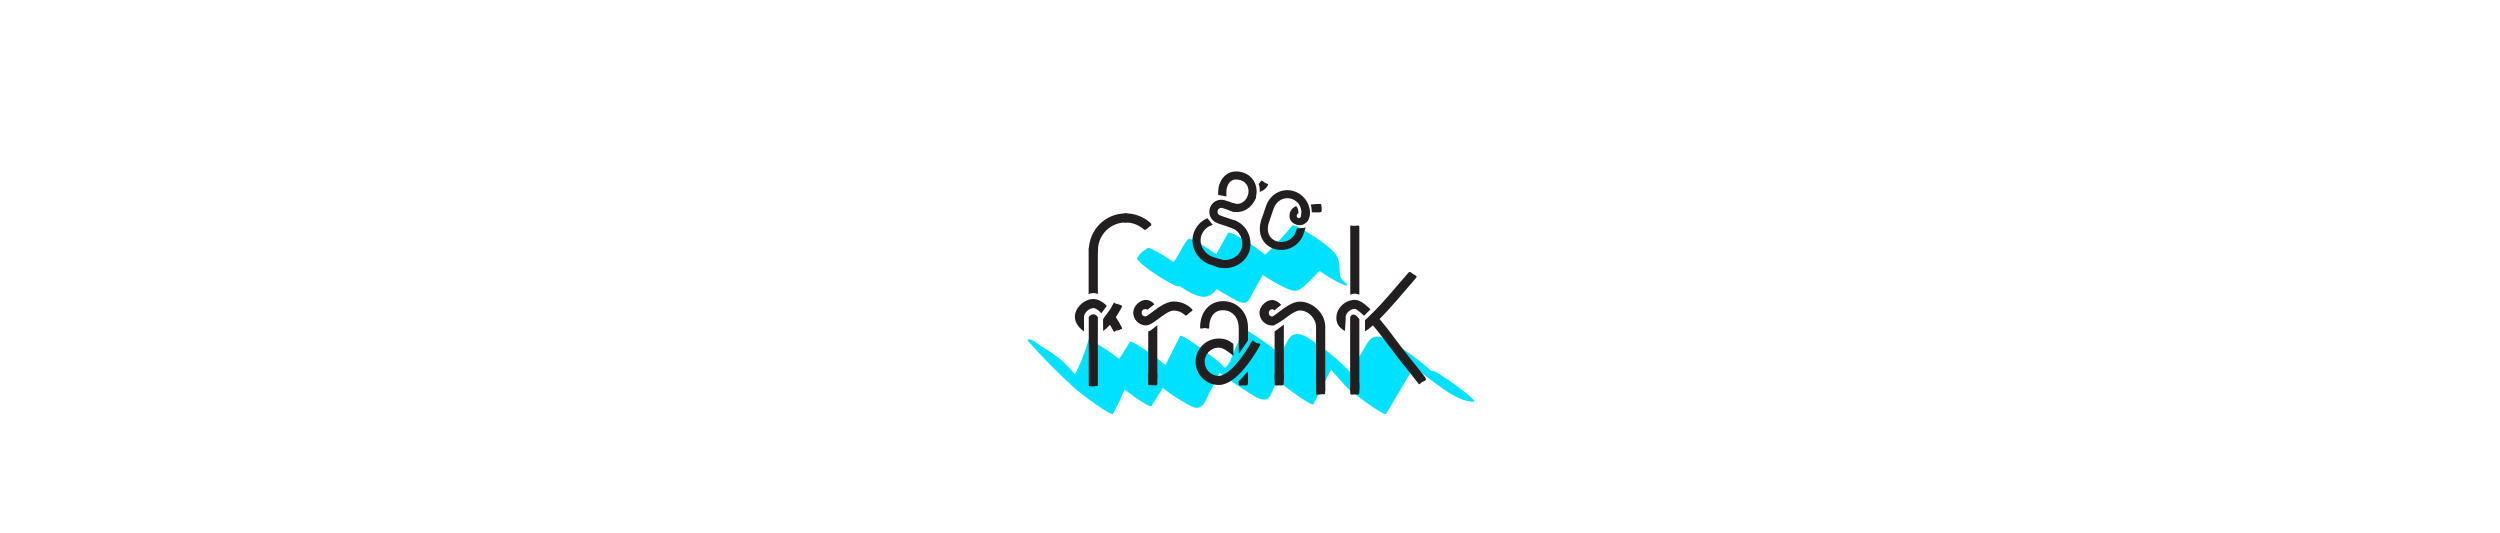 <?xml version="1.0" encoding="utf-8"?>
<!-- Generator: Adobe Illustrator 21.0.0, SVG Export Plug-In . SVG Version: 6.00 Build 0)  -->
<svg version="1.1" xmlns="http://www.w3.org/2000/svg" xmlns:xlink="http://www.w3.org/1999/xlink" x="0px" y="0px"
	 viewBox="0 0 1980 421.9" style="enable-background:new 0 0 1980 421.9;" xml:space="preserve">
<style type="text/css">
	.st0{fill:#85F1FF;}
	.st1{fill:#00E1FF;}
	.st2{fill:#38E8FF;}
	.st3{fill:#00E1FF;stroke:#00E1FF;stroke-miterlimit:10;}
	.st4{fill:#FFE6EC;stroke:#00E1FF;stroke-miterlimit:10;}
	.st5{fill:#FFFFFF;}
	.st6{fill:#363EF0;}
	.st7{fill:#FFB6C9;}
	.st8{fill:#E7E7E7;}
	.st9{stroke:#00E1FF;stroke-miterlimit:10;}
	.st10{fill:#231F20;}
	.st11{fill:#3ACAAC;}
	.st12{fill:none;stroke:#41333A;stroke-width:0.5;stroke-miterlimit:10;}
	.st13{fill:#E5FCFF;}
	.st14{fill:none;stroke:#FFB900;stroke-width:0.5;stroke-miterlimit:10;}
	.st15{fill:none;stroke:#FFFFFF;stroke-width:0.403;stroke-miterlimit:10;}
	.st16{fill:none;stroke:#FFFFFF;stroke-width:0.5;stroke-miterlimit:10;}
	.st17{fill:none;stroke:#FFFFFF;stroke-width:0.387;stroke-miterlimit:10;}
	.st18{clip-path:url(#SVGID_2_);}
</style>
<g id="Layer_2">
	<g>
		<g>
			<path class="st1" d="M934.1,226.6c2.1-3.3,4.8-5.8,8.2-7.7c-11.2-7.4-22.4-14.8-33.5-22.2c0.8,5.6,2.2,11,6.1,15.3
				c4.5,4.9,10.4,8.8,16,12.4c5.7,3.7,12,8.2,18.6,10.1c14.6,4.2,17.2-15.7,25.2-22.8c-11.2-7.4-22.4-14.8-33.5-22.2
				c0.1,7.6,1.6,15.1,4.9,22c5.3,11.3,18.7,18.4,29.1,24.2c3,1.7,8.7,5.7,12.3,3.5c2.6-1.7,4.1-6.4,5.7-9.1
				c4.4-7.8,8.7-15.6,13.1-23.4c-11.2-7.4-22.4-14.8-33.5-22.2c1.7,7.2,4.9,13.3,10,18.7c9.7,10.2,23.3,19.4,36.1,25.2
				c3.8,1.7,7.3,3.1,11.1,0.5c3.4-2.3,6.3-5.5,9.2-8.3c6.3-6.2,12.2-12.7,17.8-19.6c-10.6-6.6-21.3-13.1-31.9-19.7
				c4.1,3.8,2,13.2,4,18.3c1.7,4.4,6.1,7.6,9.7,10.4c7.8,6,16.5,11.8,25.6,15.6c7.4,3.1-3.4-6-4.3-6.6c-7.2-5.5-15-10.9-23.4-14.5
				c-0.4-0.2-0.8-0.3-1.2-0.5c5,2.9,10.1,5.7,15.1,8.6c-0.3-0.2-0.7-0.5-1-0.7c4.6,3.5,9.2,7,13.8,10.5c-2.9-2.8-2.3-8.6-2.6-12.3
				c-0.5-4.8-1.9-8.4-5.5-11.7c-5.5-5.1-11.9-9.5-18.3-13.4c-1.6-0.9-12.1-8.1-13.6-6.3c-6.7,8.3-13.9,16.1-21.8,23.4
				c-1.7,1.5-3.3,3.3-5.2,4.5c-8.7,5.8-3-9.5,17.7,14.8c-0.5-0.6-1.1-1.2-1.7-1.9c-3-3.8-5.1-8.2-6.2-12.9
				c-1.2-5-32.1-24.8-33.5-22.2c-3.4,6.1-6.9,12.3-10.3,18.4c-1.6,2.8-3.1,5.6-4.7,8.4c-1.2,2.1-2.6,6.6-5.7,5.9
				c2.8,1.3,5.7,2.6,8.5,3.9c-0.4-0.2-0.7-0.4-1.1-0.6c6.7,4.6,13.4,9.2,20.1,13.7c-0.3-0.3-0.7-0.6-1-0.9c1.2,1.2,2.5,2.5,3.7,3.7
				c-5.6-6.9-7.4-16.8-7.5-25.4c0-1.6-3.2-3.9-4-4.6c-3.6-3.1-7.6-5.8-11.5-8.4c-4-2.6-8-5.2-12.2-7.3c-1.1-0.5-4.7-2.8-5.8-1.9
				c-7,6.2-10.7,26.7-23.4,22.6c1.6,0.7,3.3,1.3,4.9,2c7.7,5.3,15.4,10.5,23.1,15.8c-0.3-0.5-0.6-1-0.9-1.5c-0.3-1-0.9-1.9-1.2-2.9
				c-0.7-2.1-1.1-4.3-1.4-6.5c-0.3-1.8-2.9-3.7-4-4.6c-3.6-3.1-7.6-5.8-11.5-8.4c-4-2.6-8-5.2-12.2-7.3c-1.3-0.7-4.4-2.7-5.8-1.9
				c-3.5,1.9-6.1,4.3-8.2,7.7C898.6,207.4,932.3,229.4,934.1,226.6L934.1,226.6z"/>
		</g>
	</g>
	<g>
		<g>
			<path class="st1" d="M815.6,271.6c11.4,12.9,23.6,25,36.3,36.6c2.4,2.2,28.3,21.9,29.6,19.5c6-10.8,10.8-22.1,14.2-34
				c-11.1-7.8-22.3-15.6-33.4-23.4c5.4,9.3,10.9,18.6,16.3,27.8c2,3.4,31.7,26.1,33.4,23.4c5.5-8.7,11-17.4,16.5-26.1
				c-11.1-7.8-22.3-15.6-33.4-23.4c3.3,7.2,7.2,14.2,11.8,20.7c8.3,11.8,21.8,21,34.2,27.8c2.9,1.6,6.2,3.5,9.5,1.9
				c2.9-1.4,4.3-5.2,5.6-7.9c4-8,8-15.9,12-23.9c-10.7-7.2-21.4-14.5-32-21.7c15.1,16,33,29.7,51.6,41.3c3.6,2.2,8.9,6.4,13.4,6.3
				c3.8-0.1,5-3.3,6.4-6.3c3.8-8.1,7.5-16.3,11.2-24.4c-11.1-7.8-22.3-15.6-33.4-23.4c7.1,11.5,14.2,22.9,21.4,34.4
				c2.1,3.3,32.2,25.8,33.4,23.4c3.3-6.3,6.5-12.6,9.8-18.9c1.5-2.8,5.5-14.5,10.7-12c-3.5-2.2-7.1-4.3-10.6-6.5
				c-14.7-12.7-19.3-16.2-14-10.5c0.4,0.5,0.9,1,1.3,1.5c1.3,1.5,2.6,2.9,3.9,4.4c2.8,3.2,5.6,6.3,8.4,9.5
				c5.4,6.1,10.8,12.2,16.2,18.3c2.4,2.7,30.5,24.4,32,21.7c5.4-9.2,10.9-18.4,16.3-27.6c1.8-3.1,3.8-7.5,7.6-8.7
				c1.2-0.4,2.2,0,3.4-0.1c3.8,1,1.2-0.9-7.9-5.6c-3.2-1.8-6.2-3.9-9-6.3c-0.8-0.7-0.8-0.7-0.1-0.1c0.6,0.5,0.7,0.6,0.3,0.2
				c-0.6-0.6,1.7,1.7,1.7,1.6c8.1,7.8,16.4,15.2,25.6,21.7c8.9,6.4,19.5,14.9,31,15.4c2.1,0.1-0.1-1.9-0.8-2.5
				c-2.8-2.9-6.3-5.6-9.5-8c-4.3-3.2-8.6-6.4-13.1-9.2c-2.3-1.4-5.8-4.4-8.5-4.6c-1.7-0.1-3.4-0.3-5-0.7c-0.8-0.2-1.6-0.6-2.3-0.7
				c-3.4-2.2-0.4-0.1,9,6.3c9.2,6.9,12.1,9,8.8,6.1c-1.5-1.4-3.6-3.5-6.2-6c-11-10.5-23.3-20.1-36.5-27.7c-3.8-2.2-8.5-5.2-13.1-4.6
				c-4.4,0.6-6.5,4.7-8.5,8.1c-5.6,9.5-11.2,18.9-16.8,28.4c10.7,7.2,21.4,14.5,32,21.7c-15.6-17.5-30-36.1-49.4-49.7
				c-6.8-4.7-20.4-17.2-26.7-6c-4.9,8.6-9.1,17.6-13.7,26.4c11.1,7.8,22.3,15.6,33.4,23.4c-7.1-11.5-14.2-22.9-21.4-34.4
				c-2.1-3.4-32.5-25.5-33.4-23.4c-2.4,5.2-4.8,10.5-7.2,15.7c-1.9,4.1-3.4,10.6-6.8,13.7c-0.2,0.2-2.1,1.2-2.1,1.3
				c0,0.1,8.2,5.8,3.8,2.7c1.3,0.9,2.6,1.9,4,2.9c1.7,1.2-1.1-0.9-1.4-1.1c-0.9-0.7-0.9-0.7-0.1-0.1c-0.4-0.4-0.9-0.8-1.3-1.1
				c-0.5-0.4-0.9-0.8-1.4-1.2c-2.1-1.9-4-4-6-6.1c-2.4-2.6-30.8-24.2-32-21.7c-3.3,6.5-6.5,13-9.8,19.5c-1,2-5.9,14.9-10,12.8
				c7.8,5.3,15.7,10.7,23.5,16c8.1,6.5,2.8,1.9,0.8-1c-1.4-2-2.7-4.1-4-6.2c-2.5-4.2-4.7-8.5-6.8-13c-1.7-3.7-31.9-25.8-33.4-23.4
				c-5.5,8.7-11,17.4-16.5,26.1c11.1,7.8,22.3,15.6,33.4,23.4c-5.4-9.3-10.9-18.6-16.3-27.8c-1.4-2.4-5-5-7-6.6
				c-3.4-2.8-7-5.4-10.6-7.9c-1.2-0.9-15.5-10-15.8-8.9c-3.4,11.9-8.1,23.3-14.2,34c9.9,6.5,19.8,13,29.6,19.5
				c-11.1-10.1-21.5-20.9-31.5-32.1c-6.1-6.9-14.9-12.4-22.6-17.2c-2.2-1.4-5.8-4.5-8.5-4.6C812.8,269,814.9,270.8,815.6,271.6
				L815.6,271.6z"/>
		</g>
	</g>
</g>
<g id="Layer_3">
</g>
<g id="Layer_1">
	<g>
		<path class="st10" d="M1075,310c-2,0-5.7,0.9-5.7-1.1v-57.4c0.1-0.3,0.6-2.4,2.7-2.4c1.8,0,3.9,2.6,4.6,3.7v52.6
			C1076.6,307.3,1077,310,1075,310z"/>
		<path class="st10" d="M1076.6,233.4c-0.8-0.3-2.1-0.8-3.7-0.8c-1.2,0-2.4,0.3-3.5,0.8v-53.6c0-2,0.9-0.9,2.9-0.9
			c2,0,4.3-1.1,4.3,0.9V233.4z"/>
		<path class="st10" d="M913,300c-2,0-3.6,2.9-3.6,0.9v-38.5c0,0,0.8,0.2,2.6-1.2s4.6-3.7,4.6-3.7v41.3C916.6,300.8,915,300,913,300
			z"/>
		<path class="st10" d="M1045.9,310c-2,0-3.6-0.6-3.6-2.6v-48.7c0-5.9-5.6-12.8-12.8-12.8c-3.5,0-8.6,3.9-12.4,6.8l-0.2,0.2
			c0,0-6.2,4.1-8,4.8c-0.4,0.1-0.9,0.1-1.3,0.1c-6.1,0-10.1-5.2-10.1-10.1c0-5,5.1-10.1,10.1-10.1c2.3,0,5.2,1.6,7.1,3.8l-5.4,4.5
			c-0.3-0.5-0.8-0.9-1.6-1l0,0l0,0c-1.1,0-2.8,0.7-2.8,2.9c0,1.8,0.8,2.7,2.6,2.9l0.1,0l0.1,0c0.4-0.2,1-0.5,1.7-1l7.4-5.5
			c3.5-2.5,8.1-5.3,12.8-5.3c9.5,0,20,8.6,20,20v50.3C1049.5,310.9,1047.9,310,1045.9,310z M1013.1,301.6c-2,0-3.6-0.1-3.6-2.1v-37
			l7.3-5.4v43.4C1016.7,302.5,1015.1,301.6,1013.1,301.6z"/>
		<path class="st10" d="M907.6,257.7c-6.1,0-10.1-5.2-10.1-10.1c0-5,5.1-10.1,10.1-10.1c2.4,0,5,1.3,6.7,3.5l-5.7,4.4
			c-0.3-0.4-0.8-0.6-1.5-0.6l-0.2,0l0,0l-0.1,0c-1.5,0-2.6,1.2-2.6,2.9c0,1.8,1.1,2.9,3.1,2.9h0.1l0.1,0c0.4-0.2,1.1-0.6,2-1.2
			l7.2-5.3c0.6-0.4,1.2-0.8,1.8-1.2c4.3-2.8,7.8-4.1,11.1-4.1c5.5,0,10.8,2.2,14.4,6c1.4,1.4-0.5,1.6-2,3c-0.7,0.6-2.6,2.7-3.3,2
			c-2.3-2.4-5.6-3.8-9.2-3.8c-3.5,0-8.6,3.9-12.4,6.8C913.2,255.6,910.4,257.7,907.6,257.7z"/>
		<path class="st10" d="M866.3,306.1c-0.7,0-1.8-0.2-2.4-0.2c-1.1,0.1-1.6,0.3-1.6-1v-53.8c0.3-0.4,1.6-2.2,3.6-2.2
			c2,0,3.3,1.8,3.6,2.2v53.5c0,1.5-0.4,1.1-1.6,1C867.6,305.6,866.8,306.1,866.3,306.1z"/>
		<path class="st10" d="M862.3,196.7c0-2,1.6-3.6,3.6-3.6s3.6,1.6,3.6,3.6v36.2c-0.7-0.3-1.9-0.8-3.5-0.8c-1.3,0-2.5,0.3-3.8,0.8
			V196.7z"/>
		<path class="st10" d="M874.8,251l-0.2,0.3c-0.4,0.5-0.9,1.4-1,1.7l0.1,9.2c1.8-1.3,3.5-2.9,5-4.5l0.4-0.4l0.3,0.5
			c0.9,1.5,1.8,3.1,2.6,4.6c0.6,1.2,1.4-0.7,2.8-0.7c0.6,0,1.1-0.1,1.6-0.4c1.8-0.9,2.9-0.4,2-2.2c-0.6-1.2-2.2-4.2-4.5-7.7
			l-0.2-0.2l0.2-0.2c2.3-3.5,3.9-6.5,4.5-7.7c0.9-1.8-0.8-1.4-2.6-2.3c-0.5-0.3-1.1-0.4-1.6-0.4c-1.4,0-1.6-1.8-2.2-0.6
			c-0.8,1.6-1.7,3.1-2.5,4.6l-0.3,0.5L874.8,251z"/>
		<path class="st10" d="M872.3,248.1c-2-2.1-4.4-4.1-6.3-4.1c-3.4,0-7.5,3.8-7.5,7v0.8l0.1,10.7c-4.5-3-7.3-7.4-7.3-11.5
			c0-7.2,7.3-14.2,14.7-14.2c3.3,0,6.9,1.8,10.6,5.4"/>
		<path class="st10" d="M866,201.3c-2.1,0-3.6-1.3-3.6-3.2c0-16.1,13.1-29.1,29.1-29.1c2,0,3.6,1.6,3.6,3.6c0,2-1.6,3.6-3.6,3.6
			c-12.1,0-21.9,9.8-21.9,21.9C869.6,200,868.1,201.3,866,201.3z"/>
		<path class="st10" d="M906.3,182c-4-3.7-9.3-5.8-14.8-5.8c-2,0-3.6-1.6-3.6-3.6c0-2,1.6-3.6,3.6-3.6c7.3,0,14.4,2.7,19.8,7.7
			c0.7,0.7,0.4,0.5,0.5,1.4s-1.1,0.9-1.8,1.7C909.2,180.5,907,182.7,906.3,182z"/>
		<path class="st10" d="M984.7,303.1c-1.9,0-3.5,1-3.6-0.9l7.2-8.2v8.1C988.3,304,986.7,303.1,984.7,303.1z"/>
		<path class="st10" d="M981,259.2c0-7.8-5.2-13.5-12.4-13.5c-8.1,0-10.9,7-10.9,13.5c0,2-1.6,0.6-3.6,0.6s-3.6,1.4-3.6-0.6
			c0-12.2,7.5-20.7,18.2-20.7c11.2,0,19.7,8.9,19.7,20.7v10.4l-7.3,10.7V259.2z"/>
		<path class="st10" d="M965.3,304.9c-10.2,0-18.4-8.3-18.4-18.4c0-10.2,8.3-18.4,18.4-18.4c4.4,0,7.7,1.2,11.5,4.2l0.1,9.4
			c-1.1-0.8-3.1-2.2-3.8-2.8c-3-2.3-5.7-3.6-7.8-3.6c-6.2,0-11.2,5-11.2,11.2c0,6.2,5,11.2,11.2,11.2c4.3,0,10.5-4.9,17-13.4
			c5.4-7,9.3-14.2,9.3-14.3c0.6-1.2,2.5,1.2,3.1,1.5c1.8,0.9,4.3,0.1,3.3,1.9c-0.2,0.3-4.2,7.8-10,15.3
			C979.8,299.5,972.1,304.9,965.3,304.9z"/>
		<path class="st10" d="M1087.7,247.2l0.3-0.3c3.6-3.6,7.7-8,12.1-13.1c10.7-12.3,15.6-18,15.7-18.2c0.7-0.9,2.6,0.8,3.2,1.3
			c1.6,1.2,3.8,1.5,2.6,3.1c-0.2,0.2-5,6-16.1,18.7c-4.6,5.3-8.9,9.9-12.6,13.7l-0.3,0.3l0.3,0.3c3.7,4.4,8.1,9.9,12.8,16.4
			c8.8,11.9,17.5,22.2,21,26.8c0.9,1.2,1.5,2,1.5,2c0.5,0.8,2.9,2.5-1,4c-1.2,0-2.9,3-3.6,1.9c0,0-0.1-0.2-1.2-1.6
			c-3-4-13.3-16.3-22.1-28.3c-4.7-6.3-8.9-11.8-12.7-16.2l-0.3-0.3l-0.3,0.3c-2.5,2.2-4.1,3.4-5.9,4.5l0-9c0.2-0.1,0.2-0.2,0.3-0.2
			c0.1-0.1,0.1-0.1,0.2-0.2c0.1-0.1,0.3-0.2,0.6-0.5l0.3-0.3L1087.7,247.2z"/>
		<path class="st10" d="M1080.3,250.1c-4.8-4.7-6.7-5.4-7.2-5.5l0,0h0c-3.4,0-7.4,3.1-7.4,7c0,0.6,0.1,1.1,0.1,1.3l-0.6,9.1
			l-0.5-0.1c-4.5-2.8-6.3-5.7-6.3-10.2c0-7.6,6.9-14.2,14.7-14.2c2.2,0,5.6,0.9,12.3,7.5L1080.3,250.1z"/>
		<g>
			<g>
				<g>
					<path class="st10" d="M996.8,145.8c0,0,1.3-1.4,1.7-2.1c0.9-1.5,1.9,0.2,3.4,1.1c1.5,0.9,3.1,0.6,2.2,2.1c-1.3,2.4-4,4.6-6.5,5
						C997.6,151.9,998.3,149.1,996.8,145.8z"/>
				</g>
				<g>
					<path class="st10" d="M964.8,154.4c0-0.5-0.3-4.5,0.9-8.2c3-8.7,10.5-12.4,19.2-9.4c8.4,2.9,12.4,11.8,9.3,20.8
						c-0.6,1.7-2.4,2.6-4.1,2c-1.7-0.6-2.6-2.4-2-4.1c2.3-6.7-1.1-11.3-5.3-12.7c-5.4-1.8-9.2,0-11,5.4c-0.7,2-0.5,6.5-0.5,7.4
						L964.8,154.4z"/>
				</g>
				<g>
					<path class="st10" d="M975,167.1c-1.7-0.6-2.6-2.4-2-4.1s2.4-2.6,4.1-2c5.7,1.9,9.9-2.1,11.6-6.9l6.1,2.1
						C991.5,165.3,983.3,169.9,975,167.1z"/>
				</g>
				<g>
					<path class="st10" d="M960.5,178.1c-4.1,1.1-7.5,4.1-9,8.4c-2.3,6.6,1.9,14.5,8.9,16.9l6.6,2.2c1.7,0.6,2.6,2.4,2,4.1
						s-2.4,2.6-4.1,2l-6.6-2.2c-10.4-3.6-16.3-15-12.9-25c1.9-5.5,5.9-9.6,10.9-11.7L960.5,178.1z"/>
				</g>
				<g>
					<path class="st10" d="M976.1,180.8l-10.6-3.6c-1.7-0.6-2.6-2.4-2-4.1s2.4-2.6,4.1-2l10.6,3.6c1.7,0.6,2.6,2.4,2,4.1
						C979.6,180.4,977.8,181.3,976.1,180.8z"/>
				</g>
				<g>
					<path class="st10" d="M985.2,201.4c-1.7-0.6-2.6-2.4-2-4.1c2.3-6.7-1.3-14.6-7.6-16.7c-1.7-0.6-2.6-2.4-2-4.1s2.4-2.6,4.1-2
						c9.8,3.3,15.1,14.7,11.6,24.9C988.7,201,986.8,201.9,985.2,201.4z"/>
				</g>
				<g>
					<path class="st10" d="M963.7,211.3c-1.7-0.6-2.6-2.4-2-4.1c0.6-1.7,2.4-2.6,4.1-2c7,2.4,15.1-1.3,17.4-7.9
						c0.6-1.7,2.4-2.6,4.1-2s2.6,2.4,2,4.1C985.8,209.4,974.1,214.8,963.7,211.3z"/>
				</g>
				<g>
					<path class="st10" d="M964.2,176.7c-5-1.7-7.6-7.1-5.9-12.1c1.7-5,7.1-7.6,12.1-5.9l8.2,2.8c1.7,0.6,2.6,2.4,2,4.1
						s-2.4,2.6-4.1,2l-8.2-2.8c-1.6-0.6-3.4,0.3-3.9,1.9s0.3,3.4,1.9,3.9c1.7,0.6,2.6,2.4,2,4.1S965.9,177.3,964.2,176.7z"/>
				</g>
			</g>
			<path class="st10" d="M1008.8,197c-9.2-3.1-13.3-12.8-9.8-22.9c0.6-1.7,2.4-2.5,4-2c1.7,0.6,2.5,2.4,2,4
				c-2,5.7-0.9,12.6,5.9,14.9c6.4,2.2,13.3-1.2,15.5-7.6l0.8-2.7c1.1,0.3,4.8-0.3,5.4-0.2c0.4,0,1.3-0.5,1.3-0.3
				c0,0.8-0.7,2.9-1.7,5.6C1028.8,195.2,1018.3,200.2,1008.8,197z"/>
			<path class="st10" d="M1001.3,177.2c-1.7-0.6-2.5-2.4-2-4l3.3-9.8c3.4-10,13.2-15.1,22.7-11.8c9.5,3.2,14.9,14.7,10.9,22.6
				c-0.8,1.6-2.6,3.2-4.3,2.6c-1.7-0.6-2.5-2.4-2-4c2.3-6.7-0.5-13-6.7-15.2c-6.2-2.1-12.3,1.2-14.6,7.9l-3.3,9.8
				C1004.7,176.9,1002.9,177.8,1001.3,177.2z"/>
			<path class="st10" d="M1026.7,163.4c-0.3-0.3-0.9,0.2-1.2,0.4c-4.1,2.1-5.1,7-3.5,10.4c1.7,3.4,6.9,5.2,10.4,3.5
				c1.7-0.9,3.4-2.6,3.9-4.9l-5.7-1.5c0.1,0.8-1.2,1.2-1.3,1.3c-0.8,0.4-1.7,0.1-2.2-0.9c-0.4-0.9,0-2.2,1.3-2.9
				C1028.3,168.8,1028.7,165.7,1026.7,163.4z"/>
			<path class="st10" d="M1038.9,168.1c0,0,6.7,0.4,7.5-0.2s0.2-5.1,0-6s-8.3,0.1-8.3,0.1C1039,164.9,1038.9,168.1,1038.9,168.1z"/>
		</g>
		<path class="st10" d="M916.6,296.1v7.6c0,1.4-0.4,1.6-1.4,1.5c-0.4,0-0.9-0.1-1.5-0.1c-0.5,0-1,0.1-1.5,0.1c-0.4,0-0.7-0.3-1-0.3
			c-0.3,0-0.6,0.3-0.9,0.3c-0.6-0.1-1-0.5-1-1.3v-7.9"/>
		<path class="st10" d="M1016.7,296.1v7.6c0,2-1.6,1.5-3.6,1.5c-2,0-3.6,0.8-3.6-1.2v-7.9"/>
		<path class="st10" d="M1049.5,303.4v7.6c0,0.9-0.3,1.3-0.9,1.4c-0.3,0.1-0.7-0.2-1.1-0.3c-0.5,0-1.1,0.3-1.6,0.3
			c-2,0-3.6,0.9-3.6-1.1v-7.9"/>
		<path class="st10" d="M1076.6,303.4v7.6c0,2-1.6,1.4-3.6,1.4s-3.6,0.9-3.6-1.1v-7.9"/>
		<path class="st10" d="M988.3,296.1v7.6c0,2-1.3,1.5-3.3,1.5s-4,0.8-4-1.2v-1.9"/>
	</g>
</g>
</svg>
